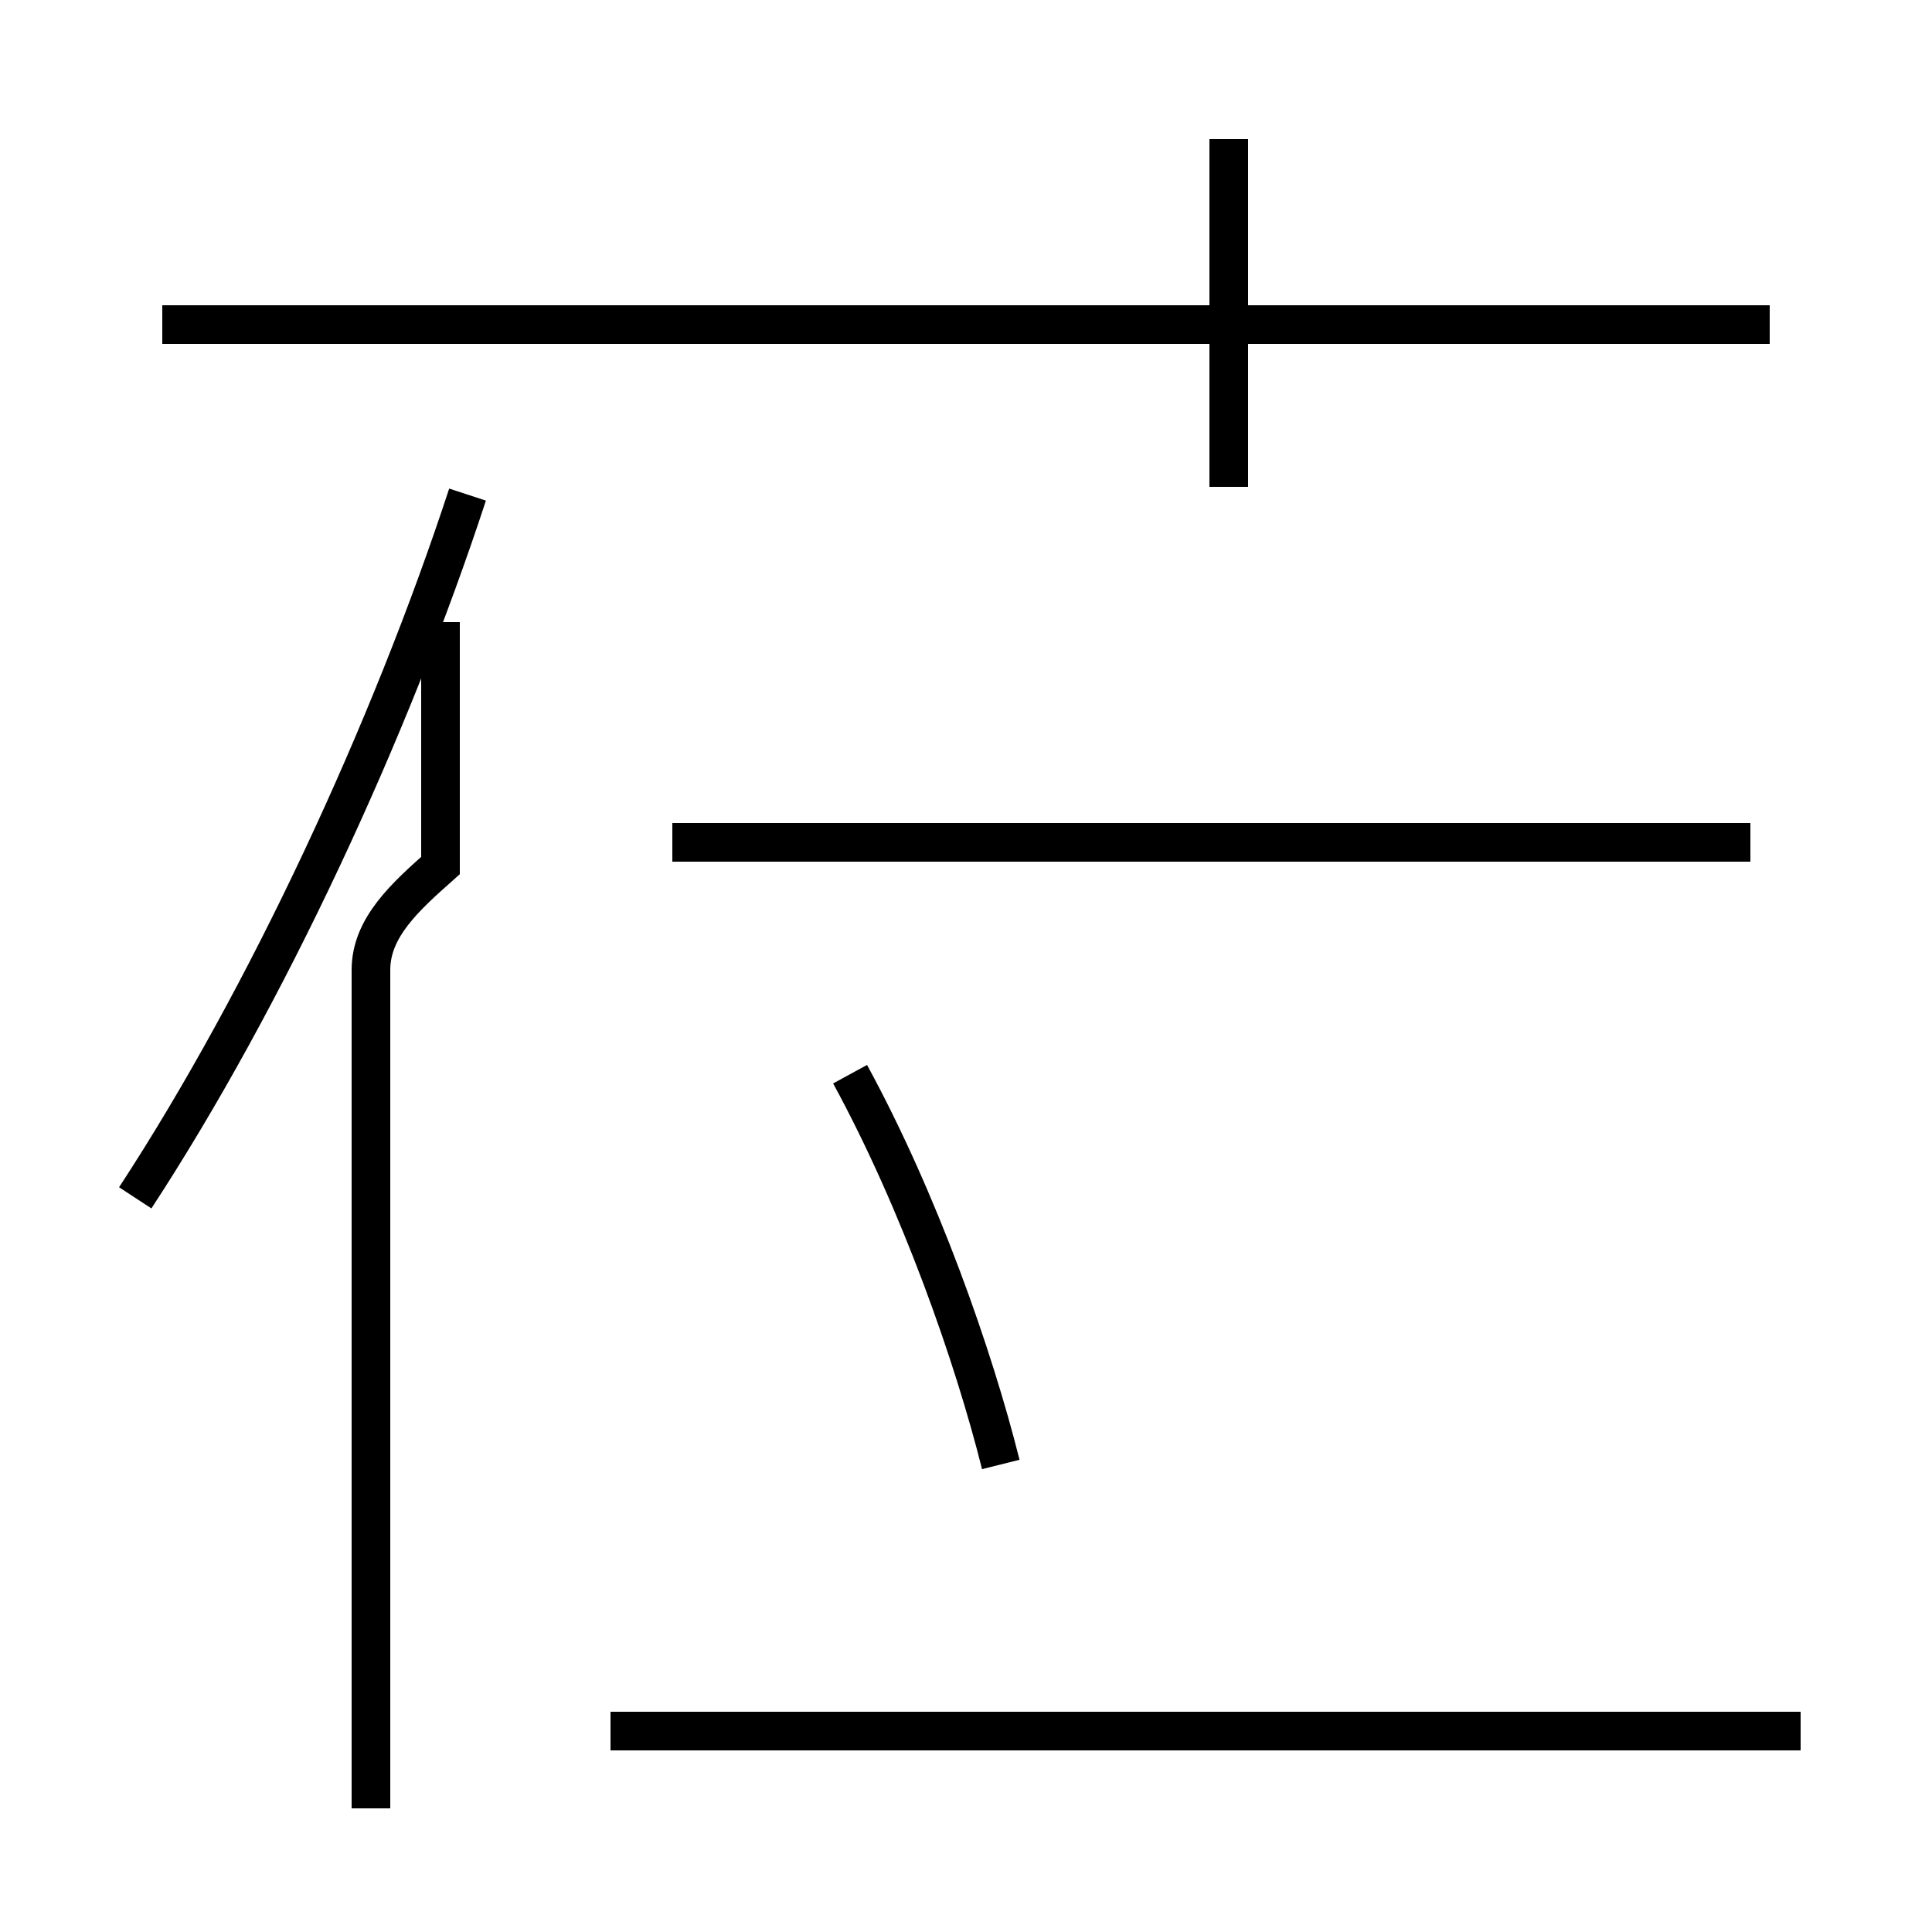 <?xml version='1.0' encoding='utf8'?>
<svg viewBox="0.0 -44.0 50.0 50.0" version="1.1" xmlns="http://www.w3.org/2000/svg">
<rect x="0.0" y="-44.0" width="50.0" height="50.0" fill="#808080" stroke="none"/>
<rect x="-1000" y="-1000" width="2000" height="2000" stroke="white" fill="white"/>
<g style="fill:none; stroke:#000000;  stroke-width:1">
<path d="M 9.6 -2.8 L 9.6 18.9 C 9.6 20.0 10.5 20.8 11.4 21.6 L 11.4 27.9 M 3.5 13.0 C 6.9 18.2 10.1 25.1 12.1 31.2 M 46.6 -0.8 L 15.8 -0.8 M 45.3 22.2 L 17.4 22.2 M 31.8 32.0 L 31.8 40.4 M 45.8 35.6 L 4.2 35.6 M 31.8 31.4 L 31.8 35.6 M 25.9 6.1 C 25.2 8.9 23.8 12.9 22.0 16.2 " transform="scale(1, -1)" />
</g>
</svg>